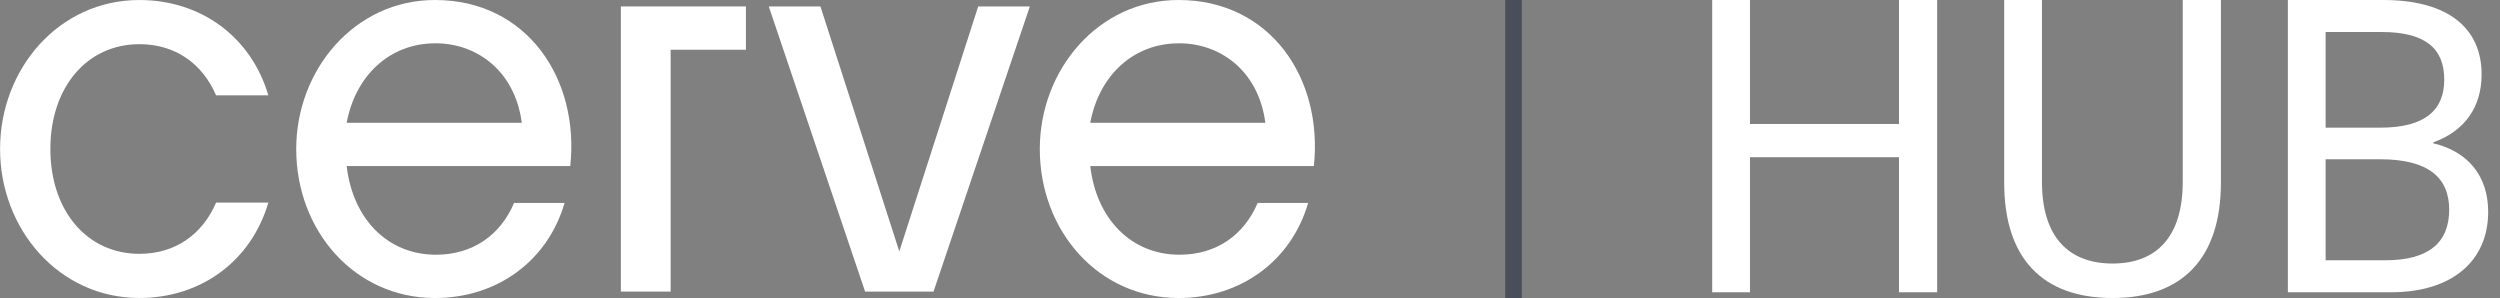 <svg width="151" height="18" viewBox="0 0 151 18" fill="none" xmlns="http://www.w3.org/2000/svg">
<rect x="0" y="0" width="151" height="18" fill="#808080" stroke="none"/>
<path d="M37.5 17.612H40.507V3.004H45.053V0.389H37.5V17.612Z" fill="white"/>
<path d="M8.42 2.668C10.578 2.668 12.22 3.828 13.052 5.76H16.207C15.18 2.248 12.156 0.001 8.42 0.001C3.556 0.001 0.004 4.154 0.004 8.999C0.004 13.844 3.556 17.998 8.42 17.998C12.156 17.998 15.18 15.75 16.207 12.238H13.052C12.22 14.171 10.578 15.331 8.42 15.331C5.254 15.331 3.042 12.73 3.042 8.999C3.042 5.268 5.254 2.668 8.42 2.668Z" fill="white"/>
<path d="M54.318 15.184L49.554 0.389H46.434L52.252 17.612H56.385L62.202 0.389H59.083L54.318 15.184Z" fill="white"/>
<path d="M26.275 0C21.418 0 17.892 4.215 17.892 9.001C17.892 13.94 21.42 18 26.275 18C30.007 18 33.075 15.778 34.099 12.259H31.05C30.211 14.229 28.527 15.385 26.328 15.385C23.422 15.385 21.31 13.234 20.94 10.032H34.444L34.445 10.021C35.007 4.725 31.805 0 26.275 0ZM20.94 7.418C21.461 4.576 23.536 2.617 26.276 2.617C28.681 2.591 31.088 4.18 31.516 7.418H20.94Z" fill="white"/>
<path d="M71.188 0C66.33 0 62.804 4.215 62.804 9.001C62.804 13.94 66.332 18 71.188 18C74.919 18 77.987 15.778 79.011 12.259H75.962C75.123 14.229 73.439 15.385 71.24 15.385C68.334 15.385 66.222 13.234 65.852 10.032H79.356L79.358 10.021C79.919 4.725 76.718 9.09233e-05 71.188 9.09233e-05L71.188 0ZM65.852 7.418C66.373 4.576 68.448 2.617 71.188 2.617C73.593 2.591 76 4.18 76.428 7.418H65.852Z" fill="white"/>
<path d="M91.417 0V18" stroke="#4A4E5A"/>
<path d="M117.004 17.653V0H114.698V7.488H105.698V0H103.417V17.653H105.698V9.496H114.698V17.653H117.004Z" fill="white"/>
<path d="M134.143 0H131.838V10.983C131.838 14.281 130.276 15.917 127.598 15.917C124.92 15.917 123.334 14.281 123.334 10.983V0H121.053V11.033C121.053 15.595 123.358 18 127.598 18C131.813 18 134.143 15.595 134.143 11.033V0Z" fill="white"/>
<path d="M138.187 0V17.653H144.41C148.129 17.653 150.286 15.744 150.286 12.793C150.286 10.636 149.071 9.149 146.964 8.653V8.603C148.873 7.909 149.889 6.471 149.889 4.488C149.889 1.81 148.005 0 143.939 0H138.187ZM140.468 1.934H143.864C146.517 1.934 147.633 2.95 147.633 4.81C147.633 6.595 146.542 7.711 143.765 7.711H140.468V1.934ZM140.468 9.62H143.765C146.716 9.62 147.931 10.76 147.931 12.669C147.931 14.653 146.691 15.719 144.088 15.719H140.468V9.62Z" fill="white"/>
</svg>
